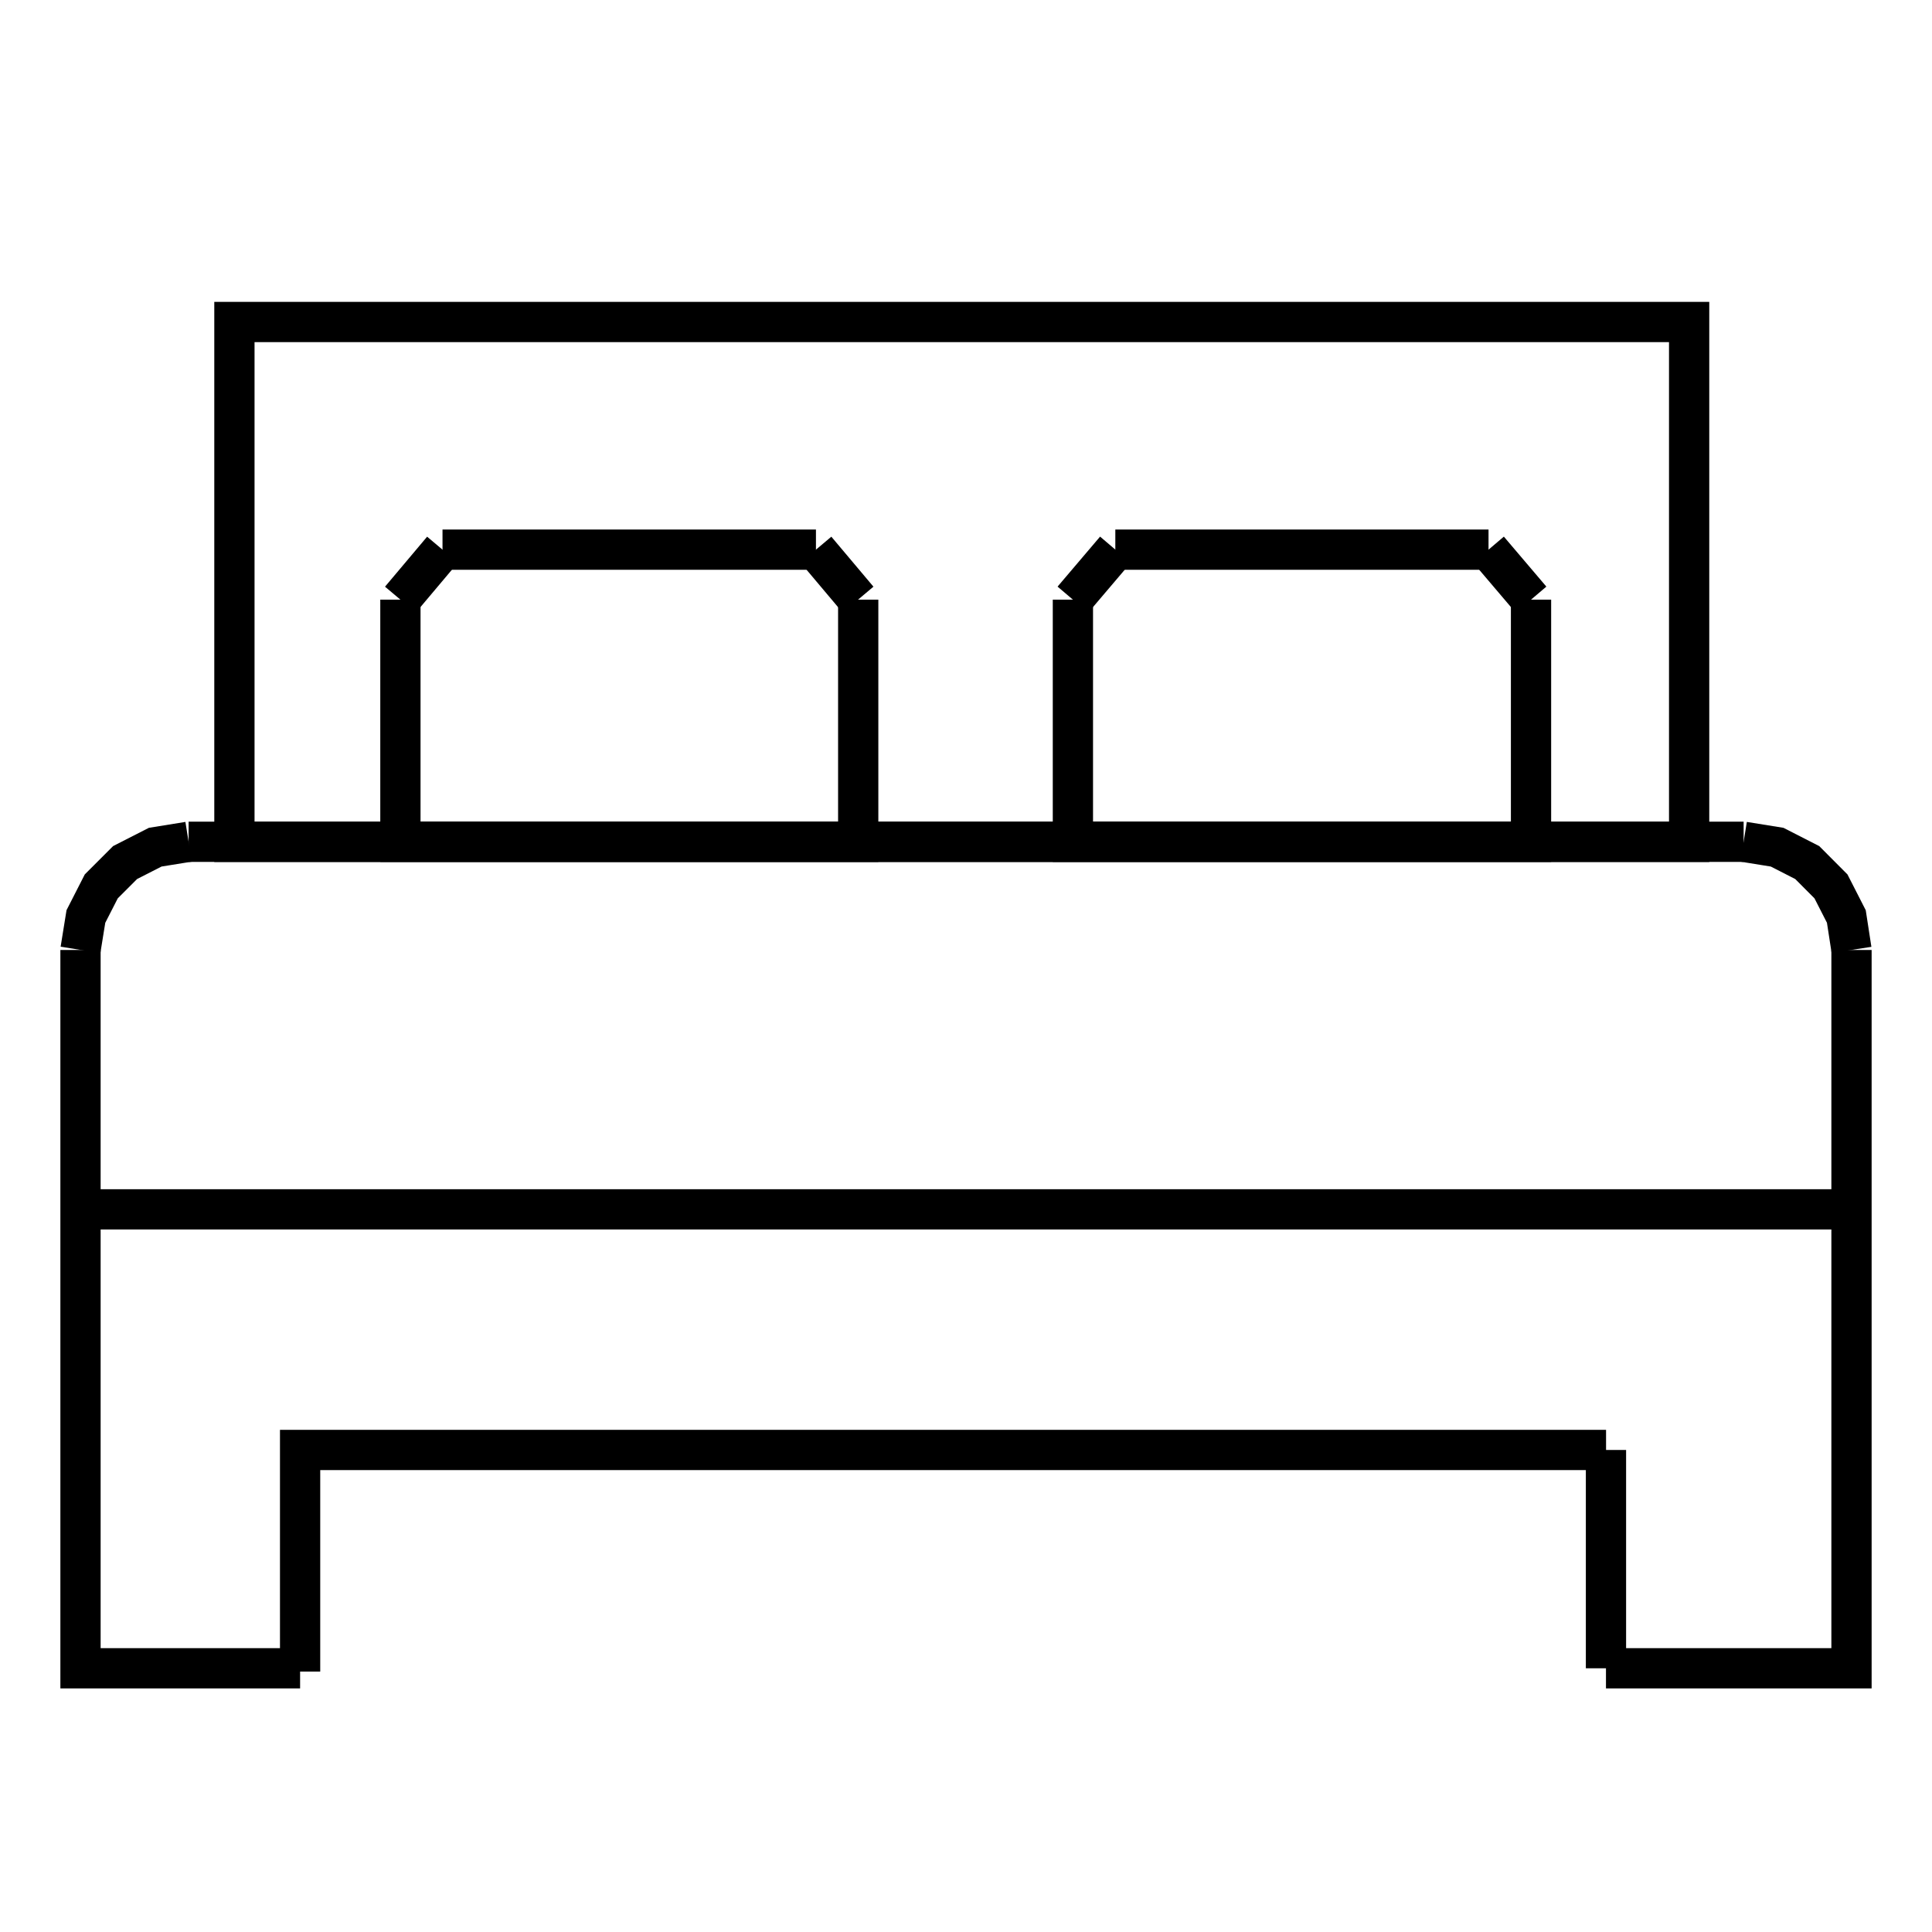<svg width="24" height="24" viewBox="0 0 24 24" fill="none" xmlns="http://www.w3.org/2000/svg">
<path d="M3.728 20.724H1V11.801" stroke="black" stroke-width="0.5"/>
<path d="M2.343 10.457H21.66" stroke="black" stroke-width="0.5"/>
<path d="M23 11.801V20.724H19.95" stroke="black" stroke-width="0.5"/>
<path d="M19.95 18.012V20.724" stroke="black" stroke-width="0.5"/>
<path d="M19.951 18.012H3.728V20.765" stroke="black" stroke-width="0.5"/>
<path d="M1 15.023H23" stroke="black" stroke-width="0.5"/>
<path d="M2.343 10.457L1.928 10.524L1.554 10.715L1.258 11.011L1.067 11.385L1 11.8" stroke="black" stroke-width="0.5"/>
<path d="M23 11.8L22.936 11.385L22.745 11.011L22.45 10.715L22.076 10.524L21.66 10.457" stroke="black" stroke-width="0.5"/>
<path d="M2.912 10.458H20.983V4H2.912V10.458Z" stroke="black" stroke-width="0.5"/>
<path d="M4.974 7.449V10.457H10.661V7.449" stroke="black" stroke-width="0.5"/>
<path d="M10.136 6.828H5.497" stroke="black" stroke-width="0.5"/>
<path d="M4.974 7.449L5.497 6.828" stroke="black" stroke-width="0.5"/>
<path d="M10.659 7.449L10.136 6.828" stroke="black" stroke-width="0.5"/>
<path d="M13.328 7.449V10.457H19.019V7.449" stroke="black" stroke-width="0.5"/>
<path d="M18.491 6.828H13.855" stroke="black" stroke-width="0.5"/>
<path d="M13.328 7.449L13.856 6.828" stroke="black" stroke-width="0.5"/>
<path d="M19.019 7.449L18.491 6.828" stroke="black" stroke-width="0.5"/>
</svg>
